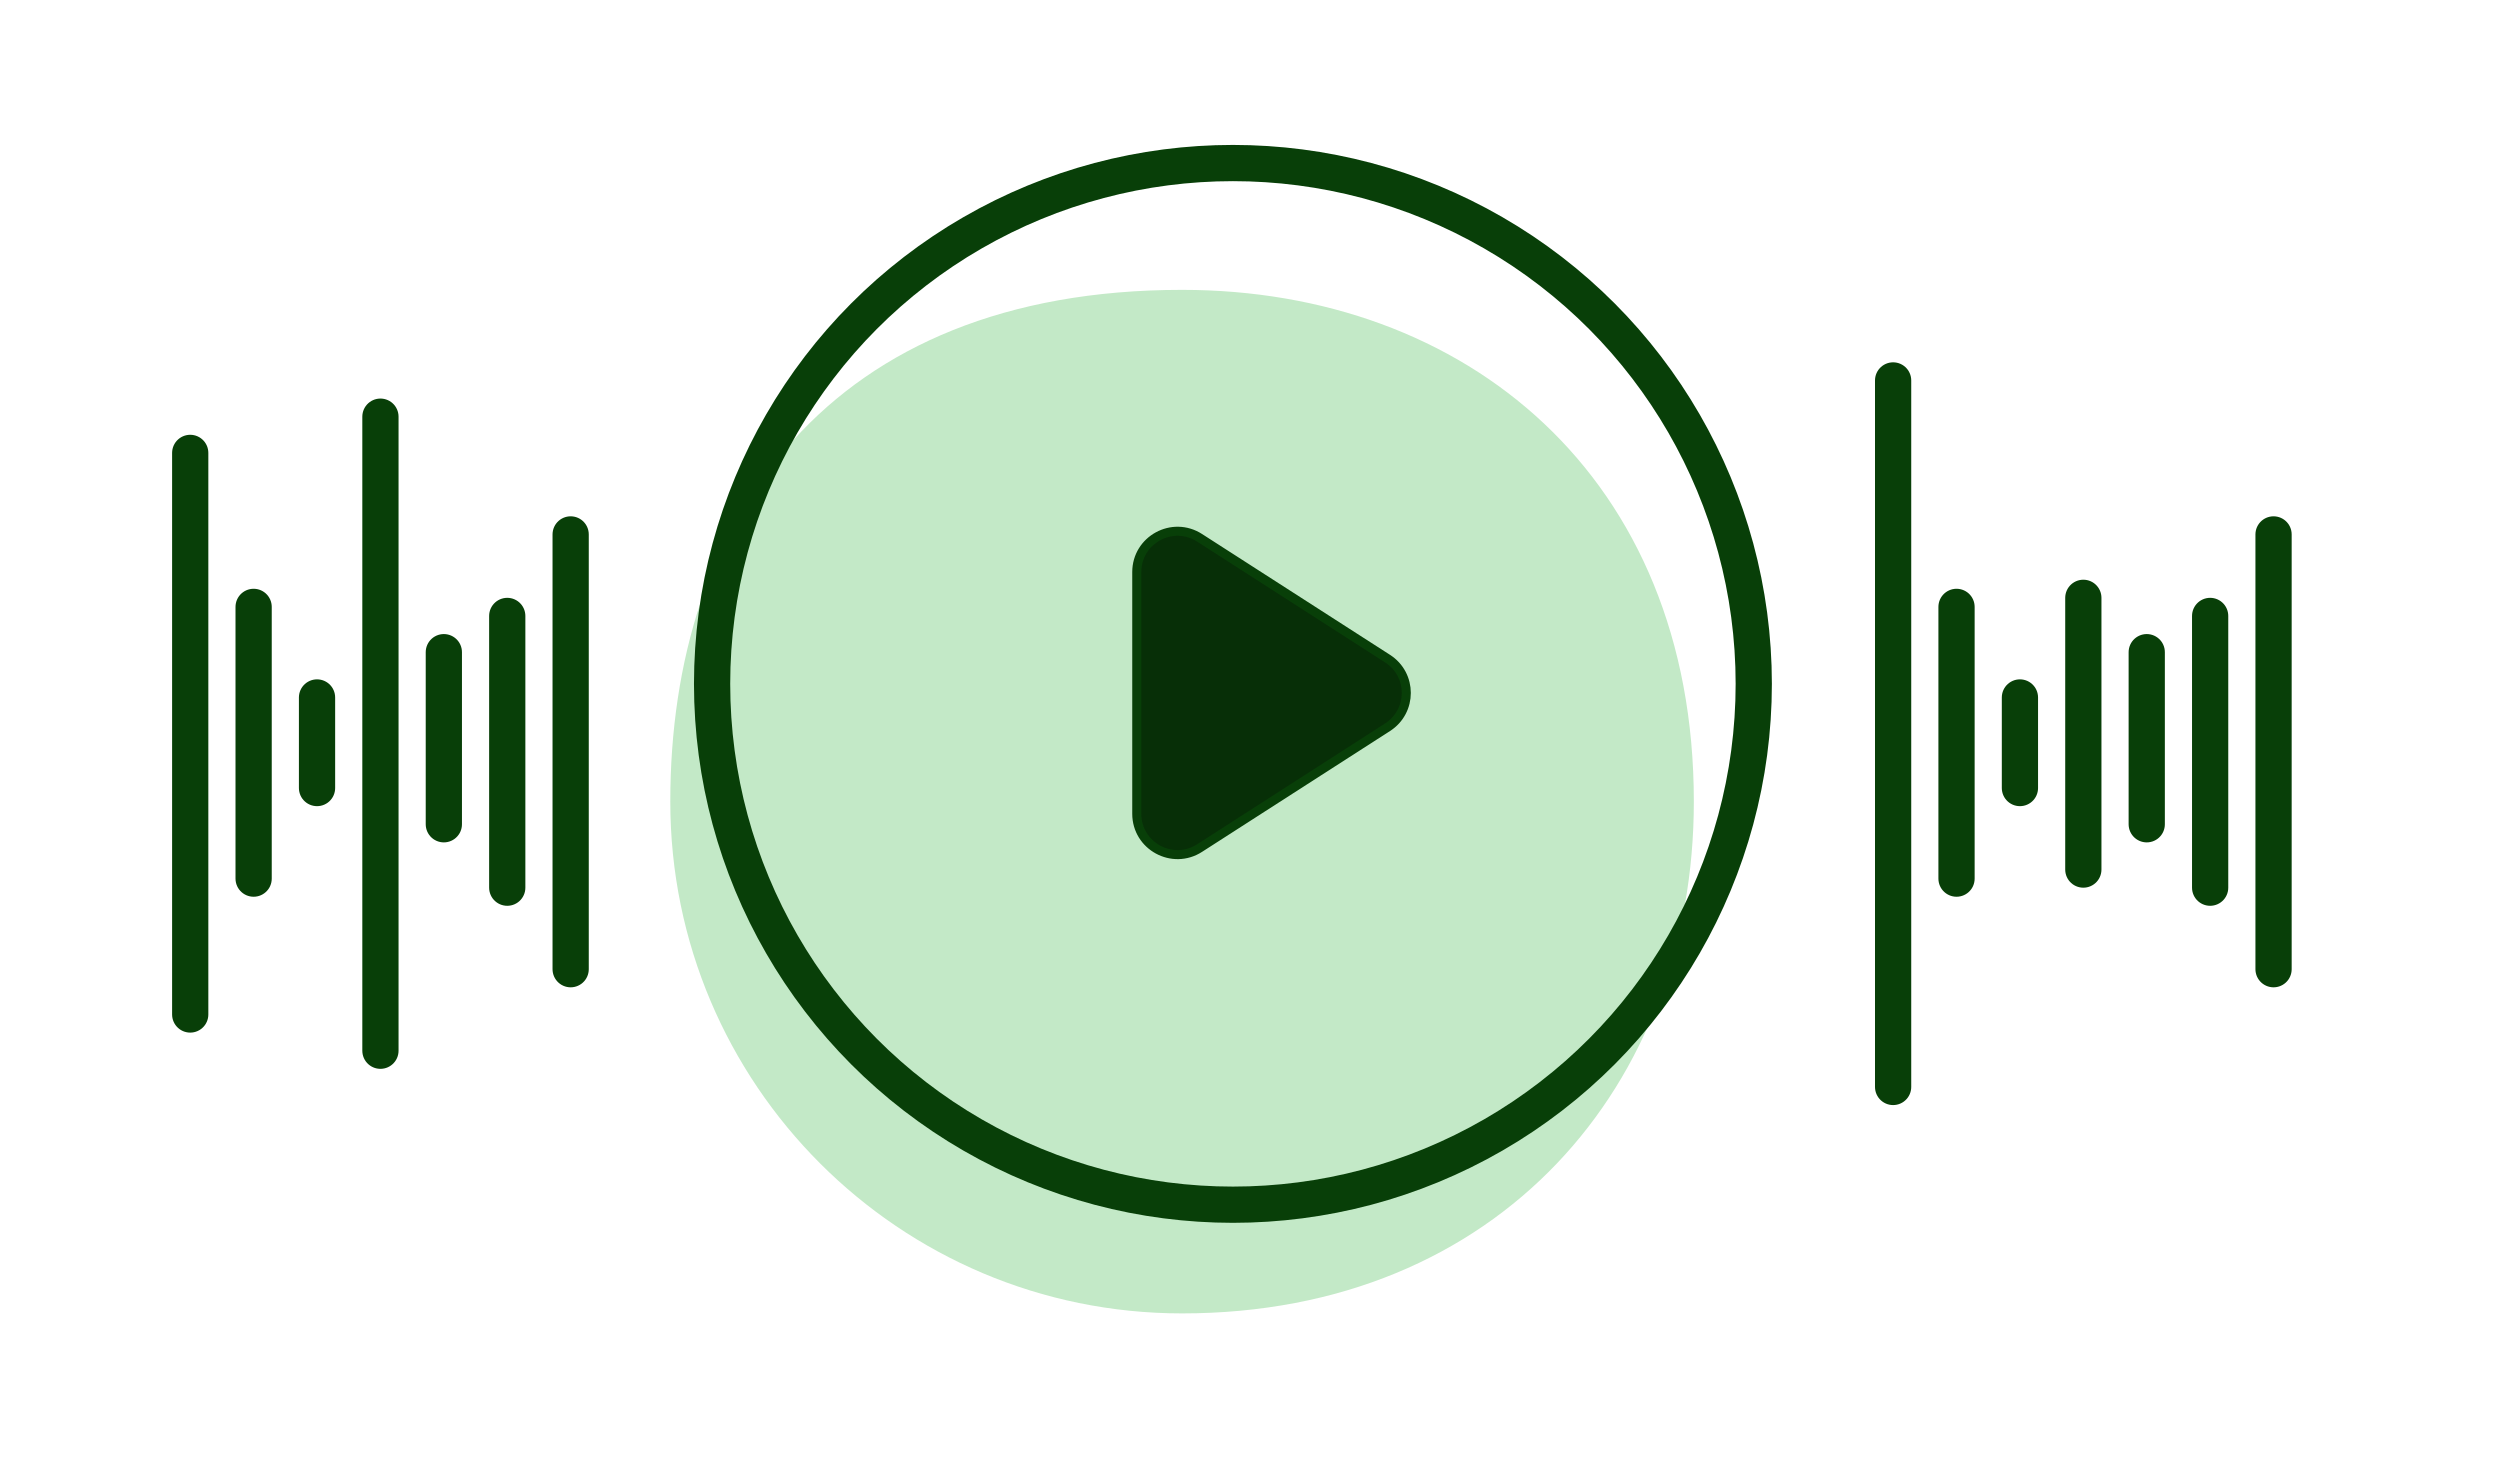 <svg width="276" height="161" viewBox="0 0 276 161" fill="none" xmlns="http://www.w3.org/2000/svg">
<rect width="276" height="161" fill="white"/>
<path d="M187 88.5C187 119.704 165.5 145 130.5 145C99.296 145 74 119.704 74 88.5C74 57.296 91.5 32 130.5 32C161.704 32 187 52.5 187 88.5Z" fill="#C3E9C7"/>
<circle cx="136.115" cy="75.5" r="57.5" stroke="#083F08" stroke-width="4"/>
<path d="M209 42L209 120" stroke="#083F08" stroke-width="4" stroke-linecap="round"/>
<path d="M21 50L21 112" stroke="#083F08" stroke-width="4" stroke-linecap="round"/>
<path d="M237 72L237 91" stroke="#083F08" stroke-width="4" stroke-linecap="round"/>
<path d="M49 72L49 91" stroke="#083F08" stroke-width="4" stroke-linecap="round"/>
<path d="M216 67V97" stroke="#083F08" stroke-width="4" stroke-linecap="round"/>
<path d="M28 67V97" stroke="#083F08" stroke-width="4" stroke-linecap="round"/>
<path d="M244 68L244 98" stroke="#083F08" stroke-width="4" stroke-linecap="round"/>
<path d="M56 68L56 98" stroke="#083F08" stroke-width="4" stroke-linecap="round"/>
<path d="M251 59L251 107" stroke="#083F08" stroke-width="4" stroke-linecap="round"/>
<path d="M63 59L63 107" stroke="#083F08" stroke-width="4" stroke-linecap="round"/>
<path d="M223 77V87" stroke="#083F08" stroke-width="4" stroke-linecap="round"/>
<path d="M35 77V87" stroke="#083F08" stroke-width="4" stroke-linecap="round"/>
<path d="M230 66L230 96" stroke="#083F08" stroke-width="4" stroke-linecap="round"/>
<path d="M42 46L42 116" stroke="#083F08" stroke-width="4" stroke-linecap="round"/>
<path d="M125.5 63.158C125.5 59.598 129.439 57.448 132.434 59.373L153.188 72.715C155.943 74.486 155.943 78.514 153.188 80.285L132.434 93.627C129.439 95.552 125.5 93.402 125.5 89.842V63.158Z" fill="#072F07" stroke="#083F08"/>
</svg>
